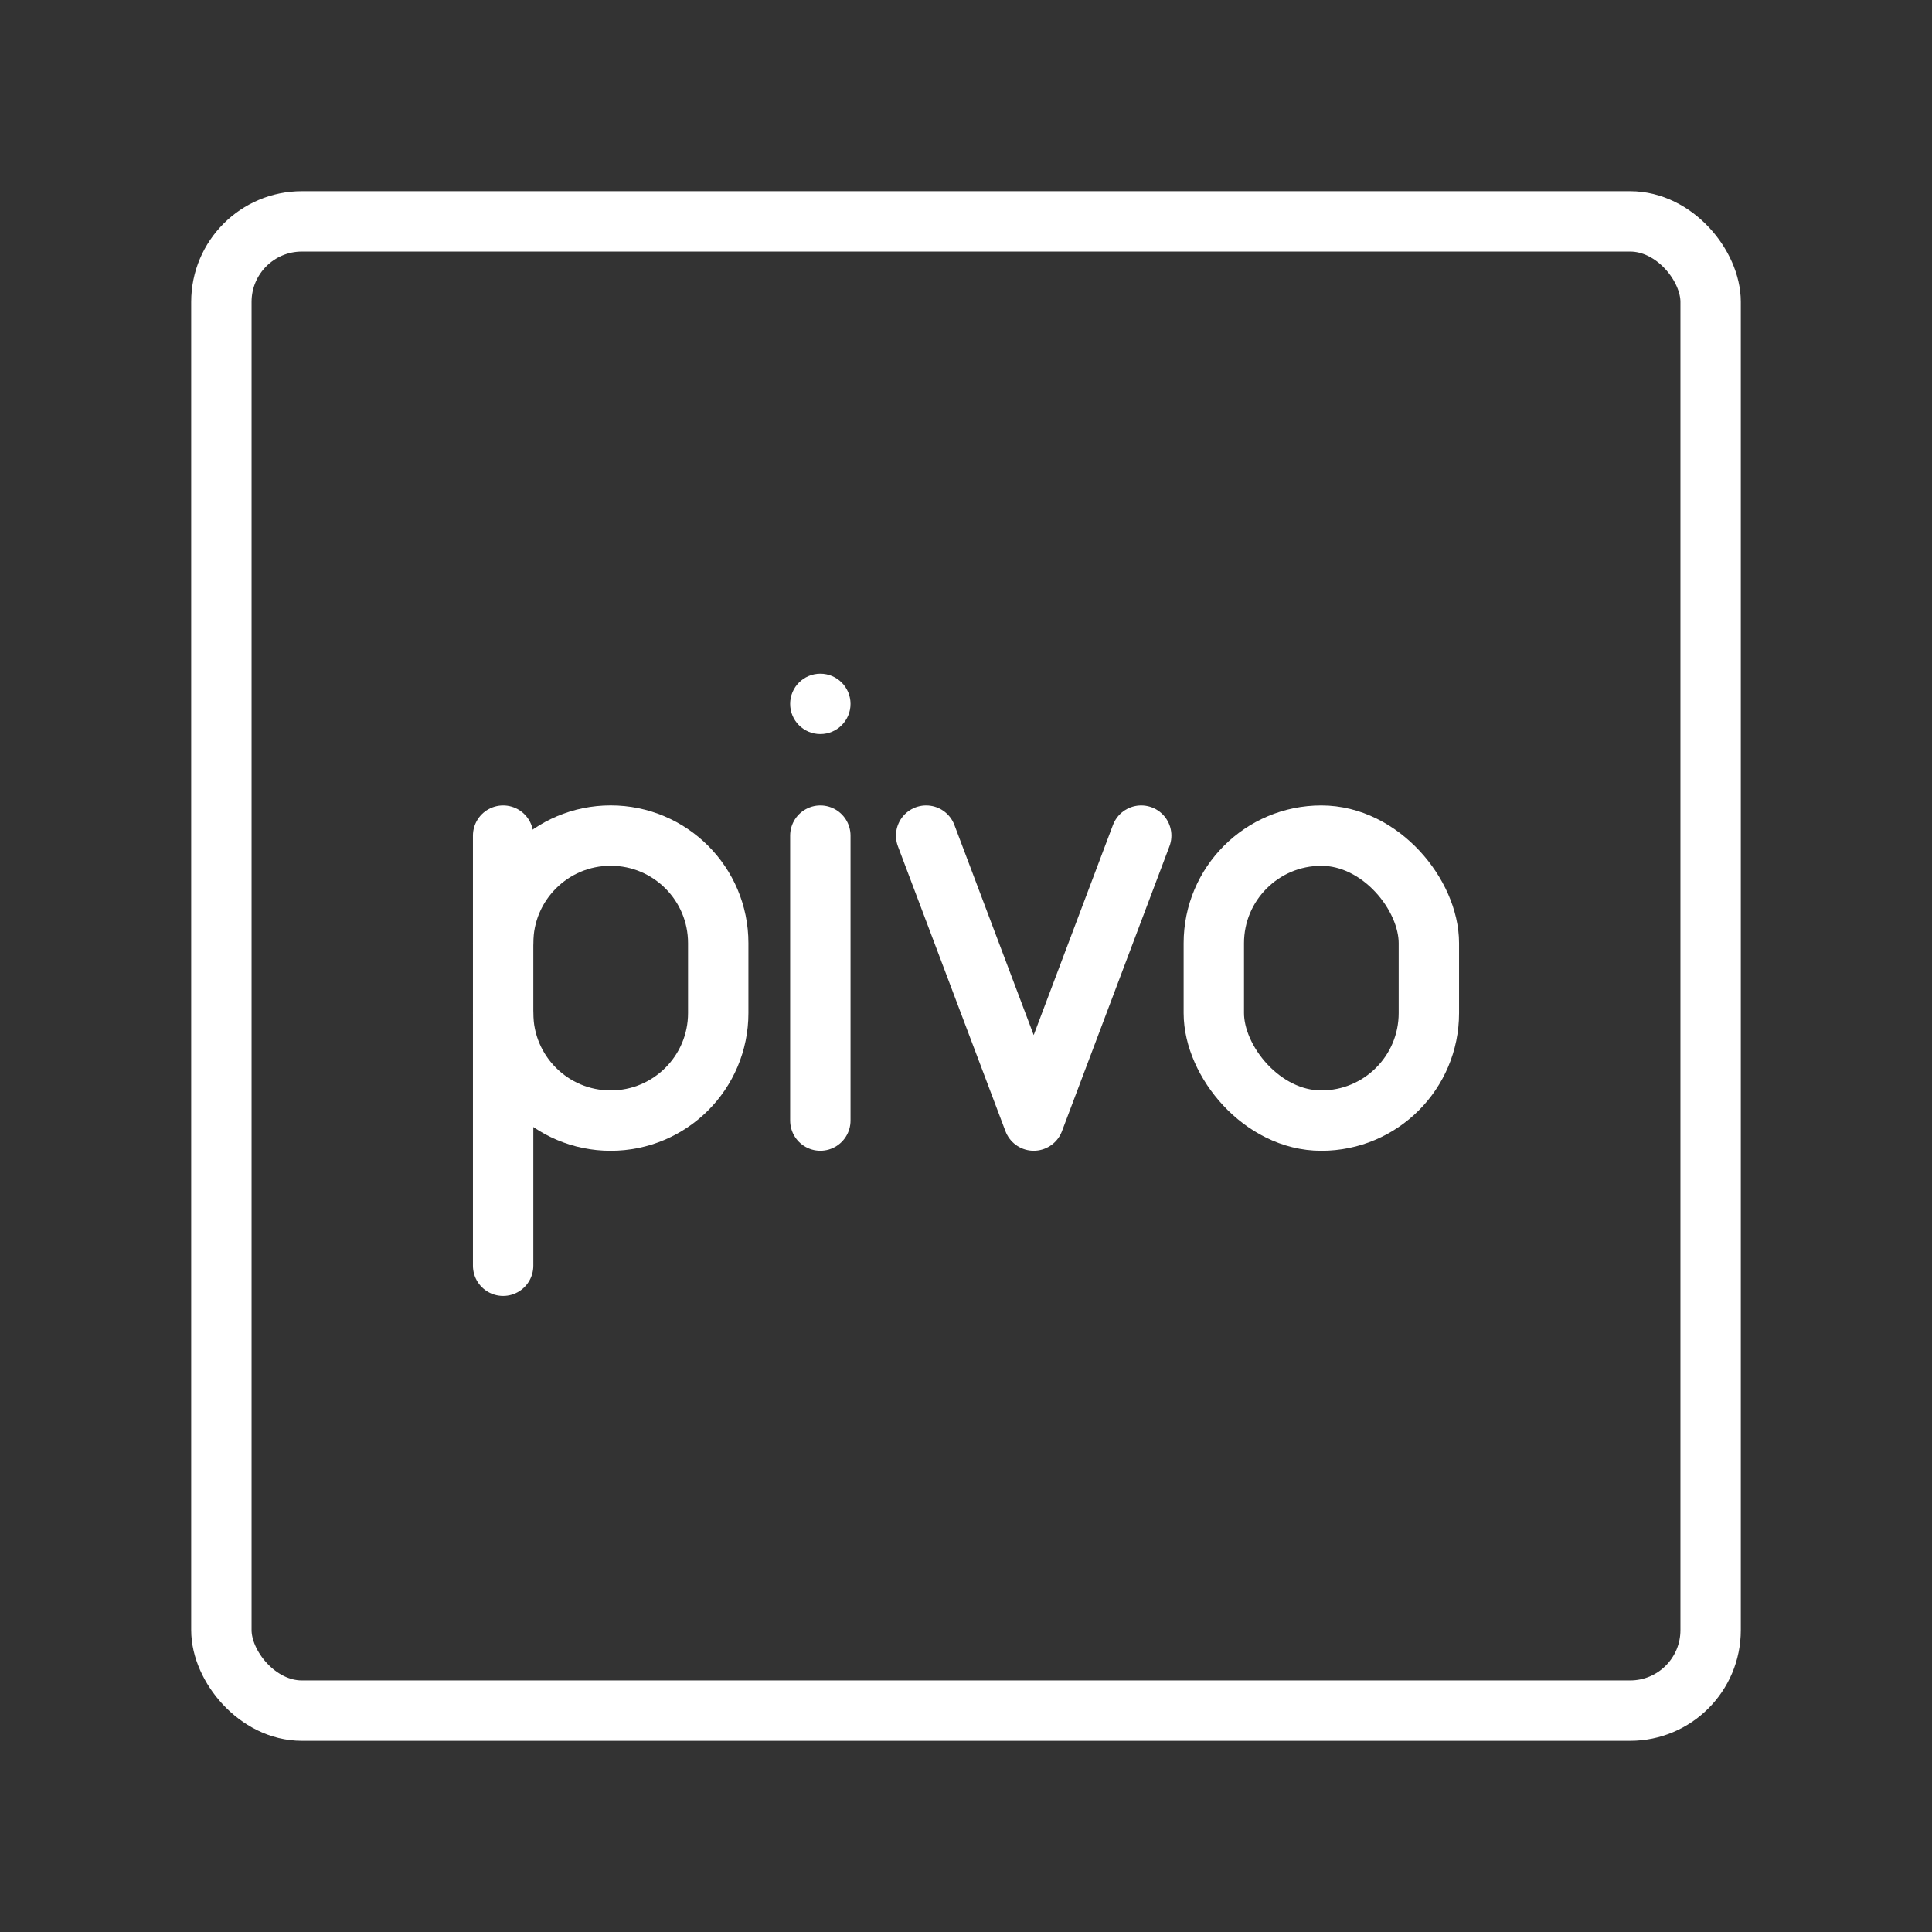 <ns0:svg xmlns:ns0="http://www.w3.org/2000/svg" id="a" viewBox="0 0 48 48" style="stroke-width:1.5px"><ns0:rect x="0" y="0" width="48" height="48" fill="#333333" stroke="none"/><ns0:defs style="stroke-width:1.5px"><ns0:style style="stroke-width:1.5px">.b{fill:#fff;}.c{fill:none;stroke:#fff;stroke-linecap:round;stroke-linejoin:round;}</ns0:style></ns0:defs><ns0:rect class="c" x="5.5" y="5.5" width="37" height="37" rx="2" ry="2" style="stroke-width:1.5px" /><ns0:g style="stroke-width:1.5px"><ns0:polyline class="c" points="28.353 20.761 25.682 27.84 23.01 20.761" style="stroke-width:1.5px" /><ns0:rect class="c" x="30.157" y="20.761" width="5.343" height="7.08" rx="2.672" ry="2.672" style="stroke-width:1.5px" /><ns0:g style="stroke-width:1.5px"><ns0:circle class="b" cx="20.381" cy="17.488" r=".75" style="stroke-width:1.5px" /><ns0:line class="c" x1="20.381" y1="20.761" x2="20.381" y2="27.84" style="stroke-width:1.5px" /></ns0:g><ns0:g style="stroke-width:1.5px"><ns0:path class="c" d="m12.5,25.169c0,1.476,1.196,2.672,2.672,2.672h0c1.476,0,2.672-1.196,2.672-2.672v-1.737c0-1.476-1.196-2.672-2.672-2.672h0c-1.476,0-2.672,1.196-2.672,2.672" style="stroke-width:1.5px" /><ns0:line class="c" x1="12.5" y1="20.761" x2="12.5" y2="31.447" style="stroke-width:1.5px" /></ns0:g></ns0:g></ns0:svg>